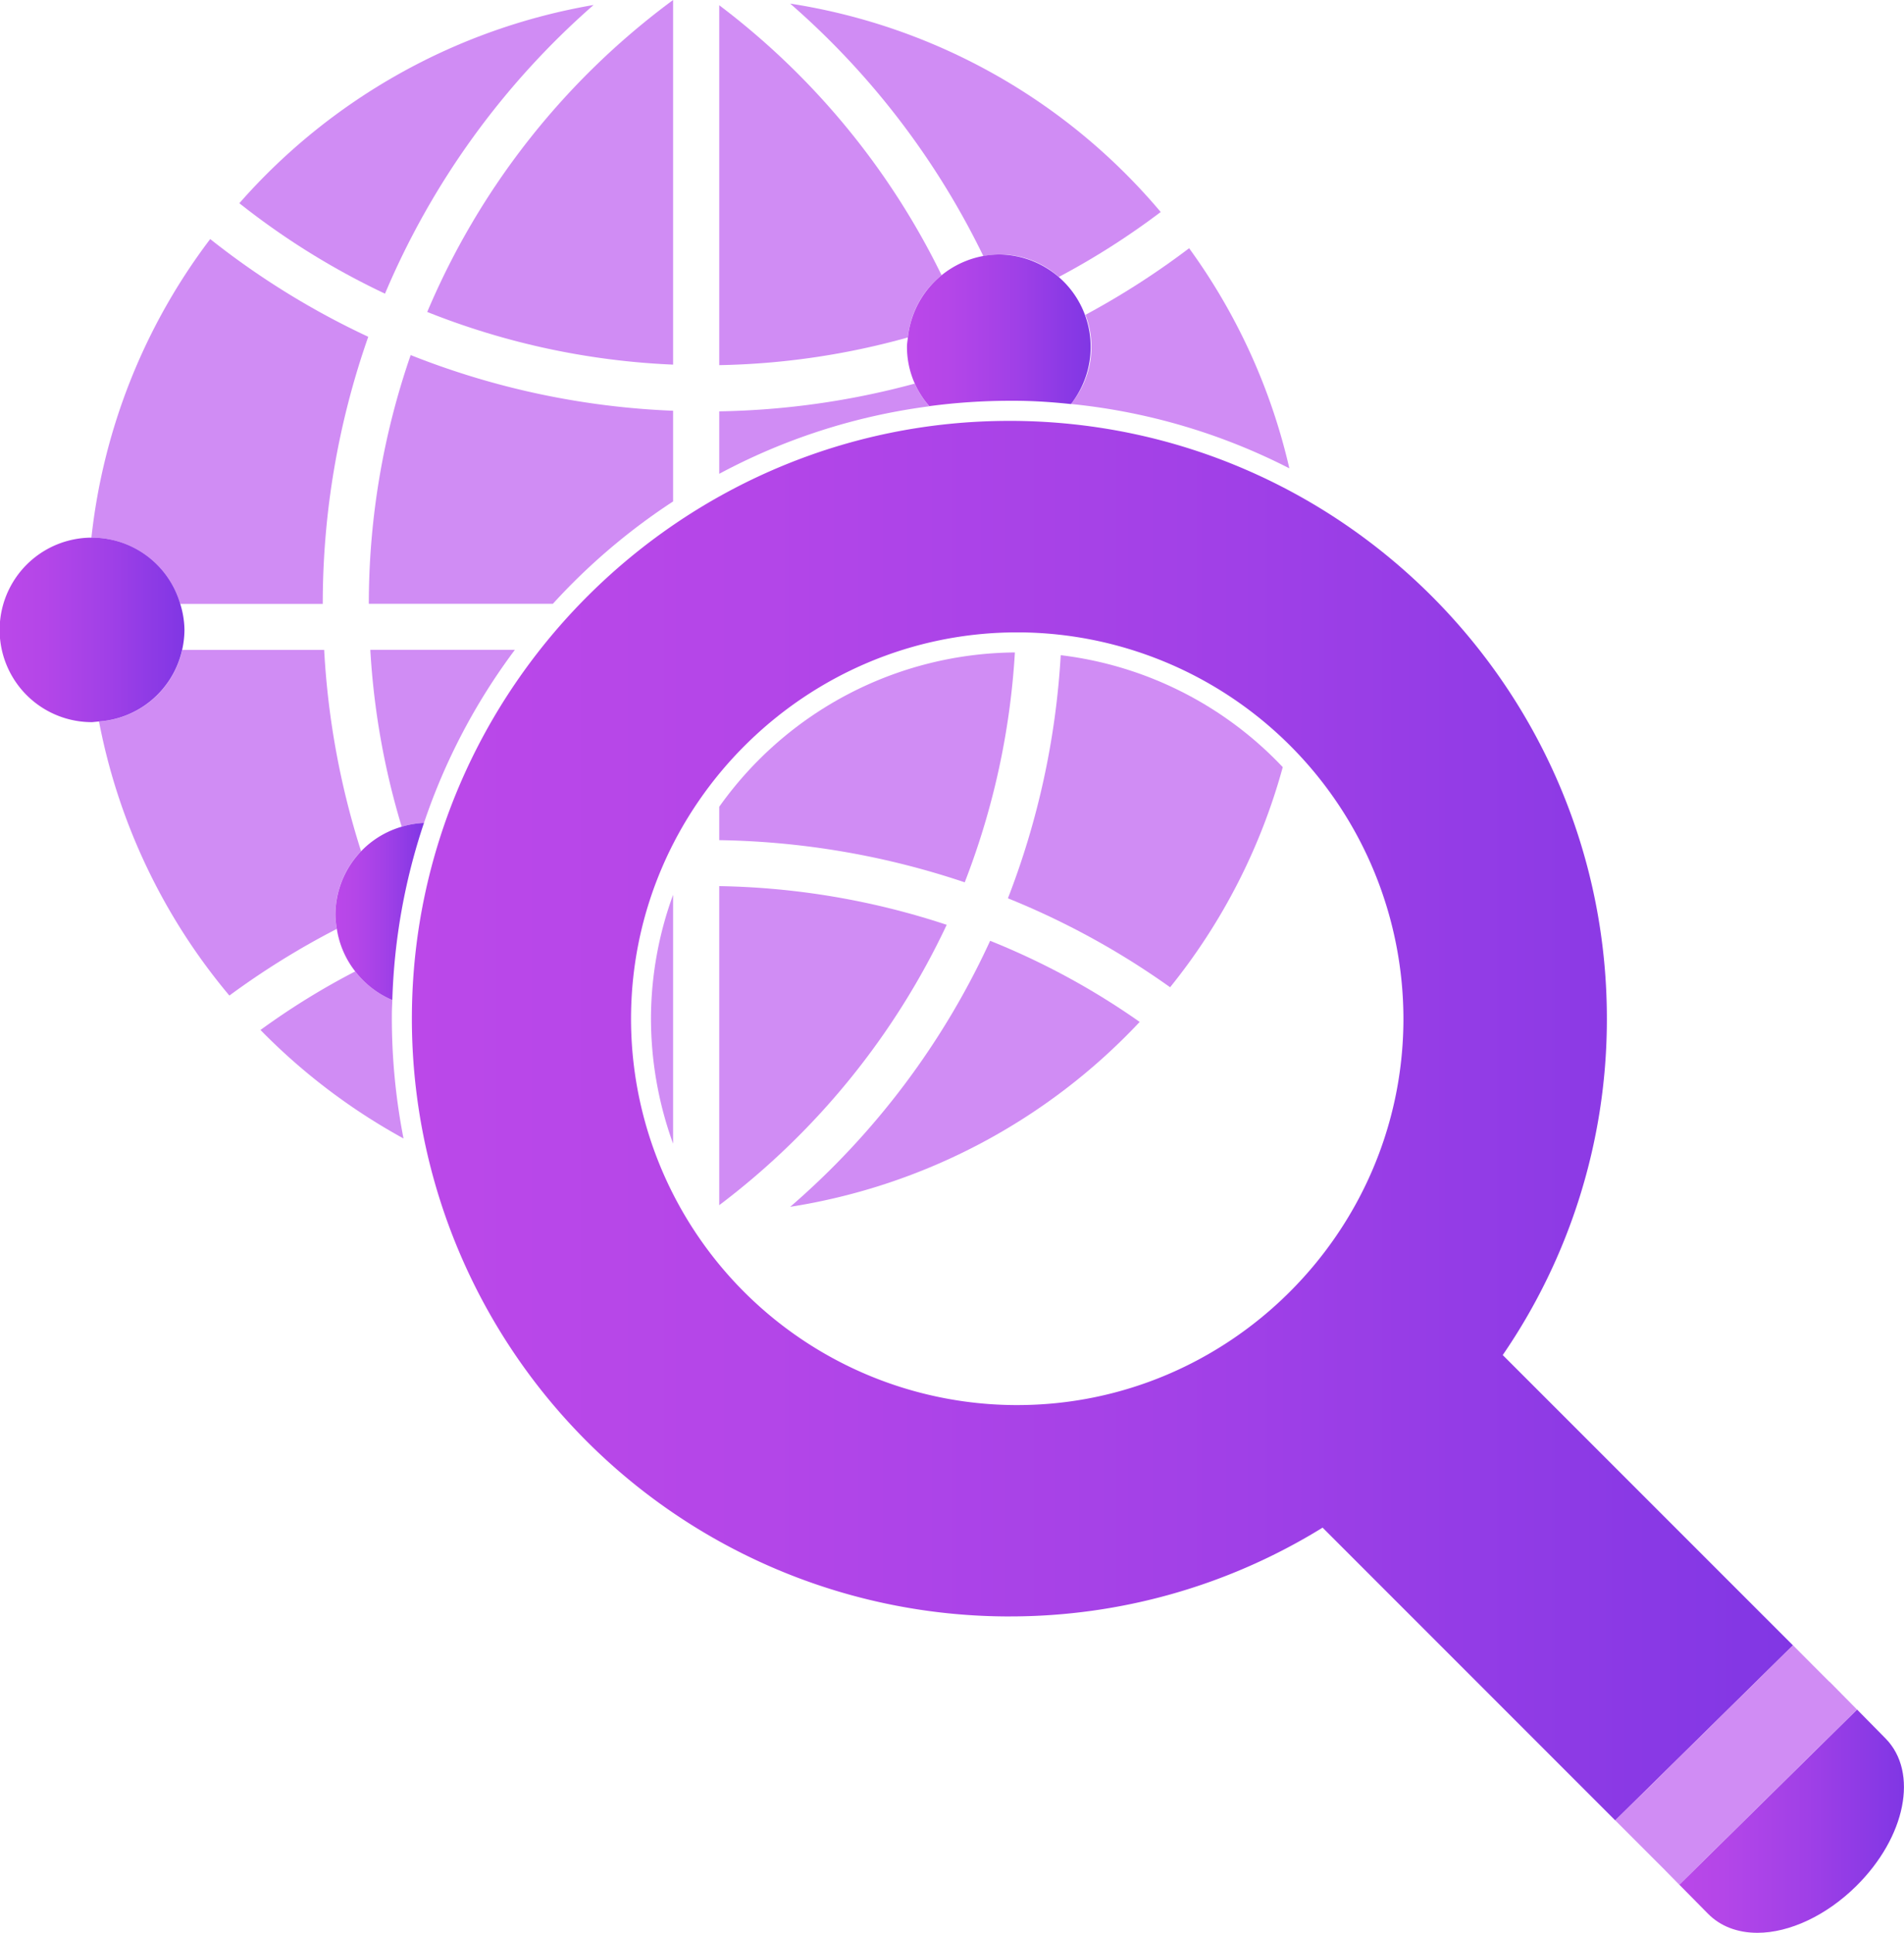 <svg xmlns="http://www.w3.org/2000/svg" xmlns:xlink="http://www.w3.org/1999/xlink" viewBox="0 0 576.89 585.38"><defs><linearGradient id="f928871e-919a-43c0-9b57-2b724d5d0525" x1="274.8" y1="100.06" x2="330.69" y2="100.06" gradientUnits="userSpaceOnUse"><stop offset="0" stop-color="#bb48e9"/><stop offset="0.24" stop-color="#b446e8"/><stop offset="0.59" stop-color="#a040e7"/><stop offset="1" stop-color="#8036e4"/></linearGradient><linearGradient id="ecf9aec0-f60c-450c-be3c-44b7fee71ab1" x1="0" y1="190.78" x2="55.89" y2="190.78" xlink:href="#f928871e-919a-43c0-9b57-2b724d5d0525"/><linearGradient id="ba26bba4-7d35-4946-a6a2-1a0bf0ef5ae3" x1="101.63" y1="276.05" x2="128.46" y2="276.05" xlink:href="#f928871e-919a-43c0-9b57-2b724d5d0525"/><linearGradient id="b6af5e9e-6060-496a-ae28-f8a5cdf081ee" x1="124.78" y1="342.05" x2="549.24" y2="342.05" xlink:href="#f928871e-919a-43c0-9b57-2b724d5d0525"/><linearGradient id="adb74688-dc4d-48e2-aa48-daeb19ed7bd9" x1="504.63" y1="547.26" x2="576.89" y2="547.26" xlink:href="#f928871e-919a-43c0-9b57-2b724d5d0525"/></defs><g id="b69df9c7-5a77-41dc-9a28-2a7b37bc439e" data-name="Layer 2"><g id="ad3a0e5d-90ad-4727-8047-b7849ba611c5" data-name="Object"><path d="M308.19,191.52c-64,0-116.5,52.1-117,116.14A117,117,0,0,0,307.32,425.53h.92c64,0,116.49-52.1,117-116.13A117.16,117.16,0,0,0,309.07,191.52Zm-90.27,52.82A110.92,110.92,0,0,1,307.5,197.6a229.31,229.31,0,0,1-15.2,69.62,245,245,0,0,0-74.38-12.77Zm-14,102a111.25,111.25,0,0,1-6.7-38.63,109.88,109.88,0,0,1,6.7-36.74Zm14,18.67V268.38a231.33,231.33,0,0,1,68.92,11.72A227.89,227.89,0,0,1,217.92,365Zm21.5.49A237.08,237.08,0,0,0,300,284.93a223.23,223.23,0,0,1,45.29,24.6A184.37,184.37,0,0,1,239.42,365.5ZM388.66,232.3A182.89,182.89,0,0,1,354.53,299a238.1,238.1,0,0,0-49.14-26.9,242.13,242.13,0,0,0,16-73.67A110.63,110.63,0,0,1,388.66,232.3Z" style="fill:none"/><path d="M107.63,294.2a221.33,221.33,0,0,0-28.71,17.74,185.41,185.41,0,0,0,43.34,32.86,190.09,190.09,0,0,1-3.53-37.68c0-1.42.1-2.83.14-4.24A28.09,28.09,0,0,1,107.63,294.2Z" style="fill:#d08cf4"/><path d="M98.22,196.83l-43,0A27.84,27.84,0,0,1,30,218.52a182.48,182.48,0,0,0,39.5,83,238.47,238.47,0,0,1,32.55-20.19,27.34,27.34,0,0,1-.43-4.27,27.72,27.72,0,0,1,7.78-19.27A243.1,243.1,0,0,1,98.22,196.83Z" style="fill:#d08cf4"/><path d="M121.71,250.38a27.33,27.33,0,0,1,6.75-1.15A187,187,0,0,1,156,196.81l-43.8,0A230.07,230.07,0,0,0,121.71,250.38Z" style="fill:#d08cf4"/><path d="M203.94,271a109.88,109.88,0,0,0-6.7,36.74,111.25,111.25,0,0,0,6.7,38.63Z" style="fill:#d08cf4"/><path d="M72.52,61.55a226.89,226.89,0,0,0,44.13,27.39,240.45,240.45,0,0,1,63.2-87.43A184.21,184.21,0,0,0,72.52,61.55Z" style="fill:#d08cf4"/><path d="M111.75,182.87l55.76,0a189.29,189.29,0,0,1,36.43-31V124.4a241.26,241.26,0,0,1-79.51-16.86A230.34,230.34,0,0,0,111.75,182.87Z" style="fill:#d08cf4"/><path d="M27.94,162.83A27.83,27.83,0,0,1,54.61,182.9l43.18,0A244,244,0,0,1,111.58,102a241,241,0,0,1-47.89-29.6,182.17,182.17,0,0,0-36,90.48Z" style="fill:#d08cf4"/><path d="M239.42,365.5a184.37,184.37,0,0,0,105.89-56A223.23,223.23,0,0,0,300,284.93,237.08,237.08,0,0,1,239.42,365.5Z" style="fill:#d08cf4"/><path d="M305.39,272.06A238.1,238.1,0,0,1,354.53,299a182.89,182.89,0,0,0,34.13-66.66,110.63,110.63,0,0,0-67.27-33.91A242.13,242.13,0,0,1,305.39,272.06Z" style="fill:#d08cf4"/><path d="M390.66,141.84a183.12,183.12,0,0,0-30.37-66.66,241.56,241.56,0,0,1-31.41,20.17,27.13,27.13,0,0,1-4.41,27A185.64,185.64,0,0,1,390.66,141.84Z" style="fill:#d08cf4"/><path d="M203.94,110.43V0a227.19,227.19,0,0,0-74.49,94.48A226.86,226.86,0,0,0,203.94,110.43Z" style="fill:#d08cf4"/><path d="M217.92,1.59v109a227.34,227.34,0,0,0,57.16-8.39,27.66,27.66,0,0,1,10.21-18.85A227.67,227.67,0,0,0,217.92,1.59Z" style="fill:#d08cf4"/><path d="M297.94,77.56a26.67,26.67,0,0,1,22.89,6.31,229.26,229.26,0,0,0,30.85-19.66A183.47,183.47,0,0,0,239.41,1.09,240.69,240.69,0,0,1,297.94,77.56Z" style="fill:#d08cf4"/><path d="M217.92,143.5a185.3,185.3,0,0,1,63.65-20.45,27.5,27.5,0,0,1-4.41-6.87,241.2,241.2,0,0,1-59.24,8.4Z" style="fill:#d08cf4"/><path d="M217.92,365a227.89,227.89,0,0,0,68.92-84.91,231.33,231.33,0,0,0-68.92-11.72Z" style="fill:#d08cf4"/><path d="M217.92,244.34v10.11a245,245,0,0,1,74.38,12.77,229.31,229.31,0,0,0,15.2-69.62A110.92,110.92,0,0,0,217.92,244.34Z" style="fill:#d08cf4"/><path d="M302.75,77.07a28.07,28.07,0,0,0-27.67,25.14c-.09.93-.28,1.84-.28,2.8a27.17,27.17,0,0,0,6.77,18,186.39,186.39,0,0,1,24.23-1.63h1.41c5.83,0,11.59.39,17.26,1a28,28,0,0,0-21.72-45.31Z" style="fill:url(#f928871e-919a-43c0-9b57-2b724d5d0525)"/><path d="M27.94,162.83l-.22,0a27.94,27.94,0,0,0,.22,55.88l2.07-.21a27.84,27.84,0,0,0,25.17-21.66,28.4,28.4,0,0,0,.71-6.08,27.71,27.71,0,0,0-1.28-7.88A27.83,27.83,0,0,0,27.94,162.83Z" style="fill:url(#ecf9aec0-f60c-450c-be3c-44b7fee71ab1)"/><path d="M101.63,277.08a27.34,27.34,0,0,0,.43,4.27,27.65,27.65,0,0,0,5.57,12.85,28.09,28.09,0,0,0,11.24,8.68,185.5,185.5,0,0,1,9.59-53.65,27.33,27.33,0,0,0-6.75,1.15,27.83,27.83,0,0,0-20.08,26.7Z" style="fill:url(#ba26bba4-7d35-4946-a6a2-1a0bf0ef5ae3)"/><path d="M549.24,504.3l-93.93-93.91a179.6,179.6,0,0,0,31.55-100.53C487.6,210,407,128.21,307.17,127.47H305.8c-99.07,0-180.28,80.62-181,179.71a181,181,0,0,0,179.7,182.37h1.37a180.09,180.09,0,0,0,94.86-26.89l94,94-5.33-5.33,53.83-53Zm-241-78.76h-.92A117,117,0,0,1,191.2,307.66c.49-64,53-116.14,117-116.14h.88A117.16,117.16,0,0,1,425.22,309.41C424.73,373.44,372.25,425.54,308.24,425.54Z" style="fill:url(#b6af5e9e-6060-496a-ae28-f8a5cdf081ee)"/><path d="M504.63,566.56l12.84,13c3.73,3.8,8.93,5.81,15,5.81h0c9.77,0,20.94-5.27,29.89-14.1,15.09-14.87,19-34.53,8.95-44.75l-17.13-17.38,0,0,.21.2,0,0,8.28,8.4-53.81,53Z" style="fill:url(#adb74688-dc4d-48e2-aa48-daeb19ed7bd9)"/><polygon points="504.37 566.28 500.3 562.22 500.3 562.23 504.37 566.28" style="fill:#82bfab"/><polygon points="554.13 509.19 549.24 504.3 543.23 498.3 489.4 551.31 494.73 556.64 500.3 562.22 504.37 566.28 504.63 566.56 508.85 570.78 562.65 517.77 554.37 509.37 554.34 509.39 554.13 509.19" style="fill:#d08cf4"/></g></g></svg>